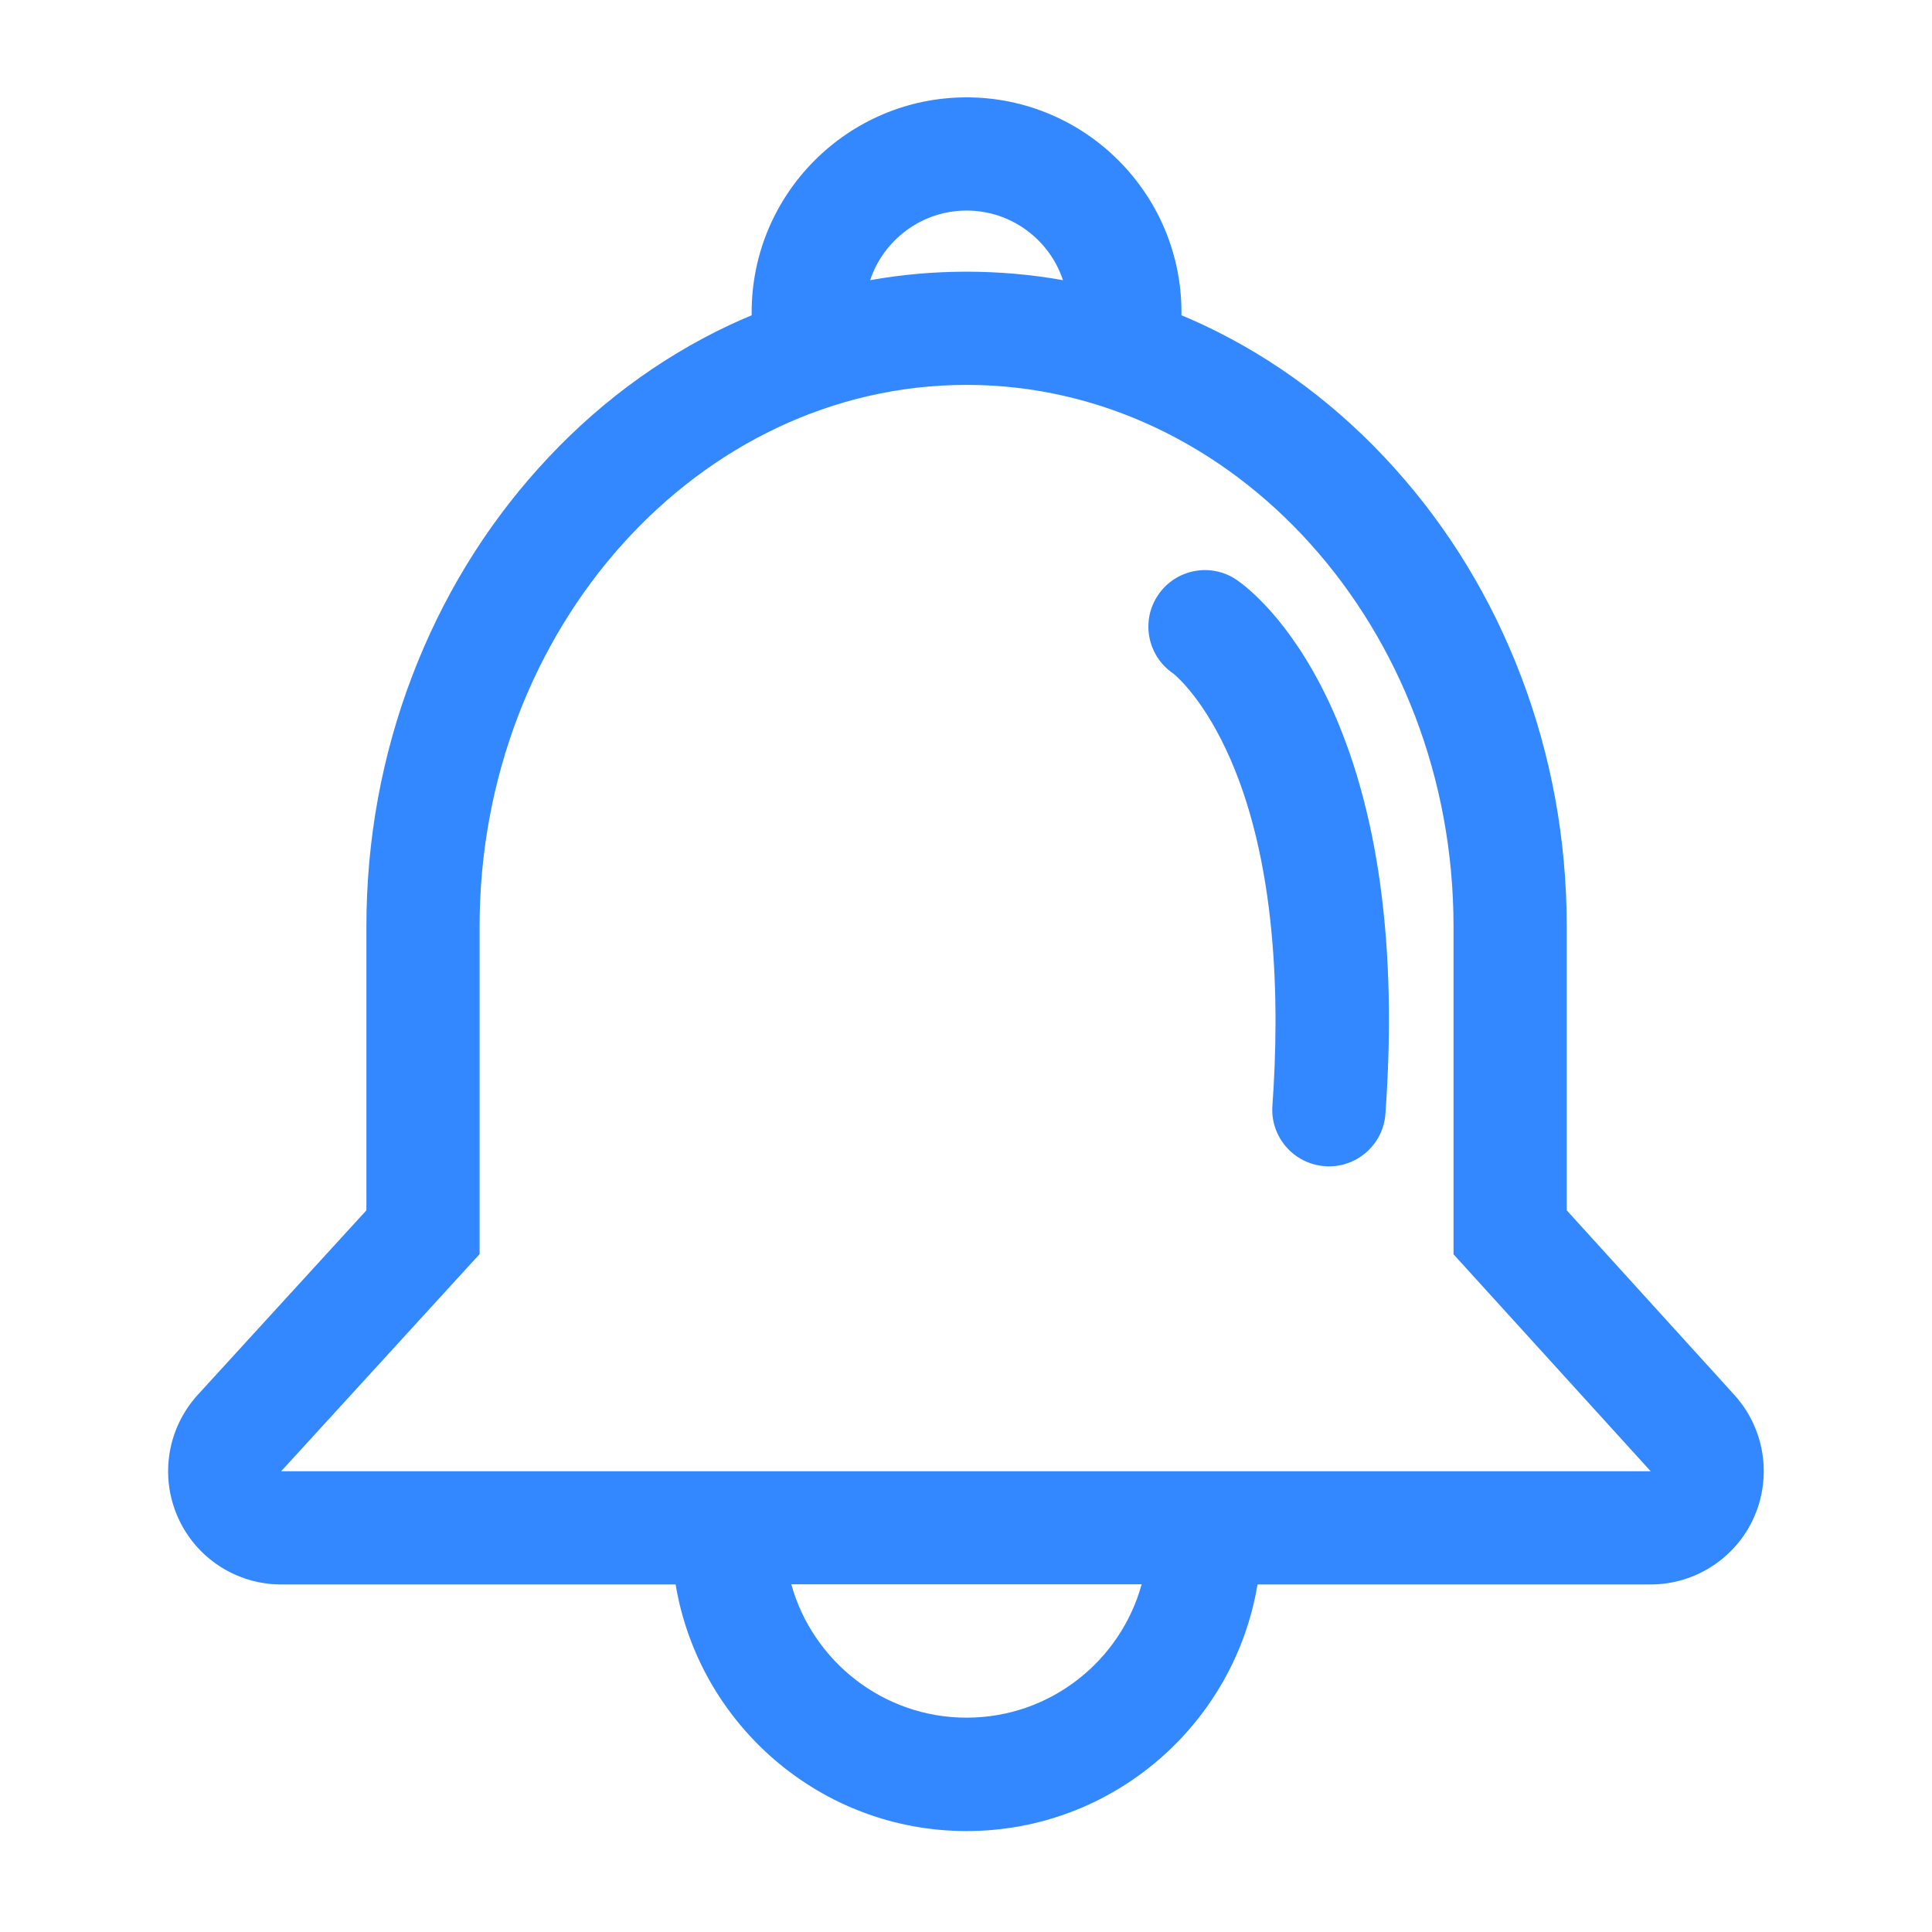 <?xml version="1.0" standalone="no"?><!DOCTYPE svg PUBLIC "-//W3C//DTD SVG 1.1//EN" "http://www.w3.org/Graphics/SVG/1.1/DTD/svg11.dtd"><svg t="1597131990527" class="icon" viewBox="0 0 1024 1024" version="1.1" xmlns="http://www.w3.org/2000/svg" p-id="18283" width="44" height="44" xmlns:xlink="http://www.w3.org/1999/xlink"><defs><style type="text/css"></style></defs><path d="M919.3 739.4l-88.9-97.9V491c0-45.9-8.2-90.6-24.3-132.8-15.7-41.1-38.2-78.1-66.9-110-29.1-32.4-63.1-57.9-101-75.8-4-1.9-8-3.6-12-5.3v-1.6c0-62.8-51.1-113.9-113.9-113.9-62.8 0-113.9 51.1-113.9 113.9v1.6c-4 1.7-8 3.4-12 5.3-37.9 17.9-71.9 43.4-101 75.8-28.7 31.9-51.2 68.9-66.9 110-16.1 42.2-24.3 86.9-24.3 132.8v150.5l-89.4 97.8c-16 17.6-20.2 42.9-10.6 64.7 9.6 21.8 31.1 35.8 54.9 35.8h209c12.3 74 76.7 130.7 154.2 130.7 77.5 0 141.9-56.6 154.2-130.7h208.3c23.7 0 45.3-14 54.9-35.7 9.6-21.8 5.5-47.1-10.4-64.7z m-407-627.8c23.8 0 44 15.5 51.1 36.9-16.8-3-33.9-4.5-51.1-4.5-17.3 0-34.3 1.5-51.1 4.5 7.1-21.4 27.4-36.9 51.1-36.9z m0 798.8c-44.2 0-81.6-30-92.9-70.7h185.7c-11.2 40.7-48.5 70.7-92.8 70.7zM149.1 779.7l105.1-115V491c0-157.8 116.1-287 258.1-287 141.9 0 258.1 129.1 258.1 287v173.8l104.5 115H149.1z" fill="#3388ff" p-id="18284"></path><path d="M655.4 307.3c-13.7-9.3-32.4-5.6-41.6 8.1-9.3 13.7-5.6 32.4 8.1 41.6 0.1 0.1 14.3 11.2 27.9 40.2 27.4 58.2 28.5 134.8 24.6 188.8-1.2 16.5 11.2 30.9 27.8 32.1 0.7 0.1 1.5 0.1 2.2 0.1 15.6 0 28.8-12.1 29.9-27.8 6.4-88.9-3.7-162.5-30.1-218.7-20.8-44-44.3-61.3-48.8-64.4z" fill="#3388ff" p-id="18285"></path></svg>